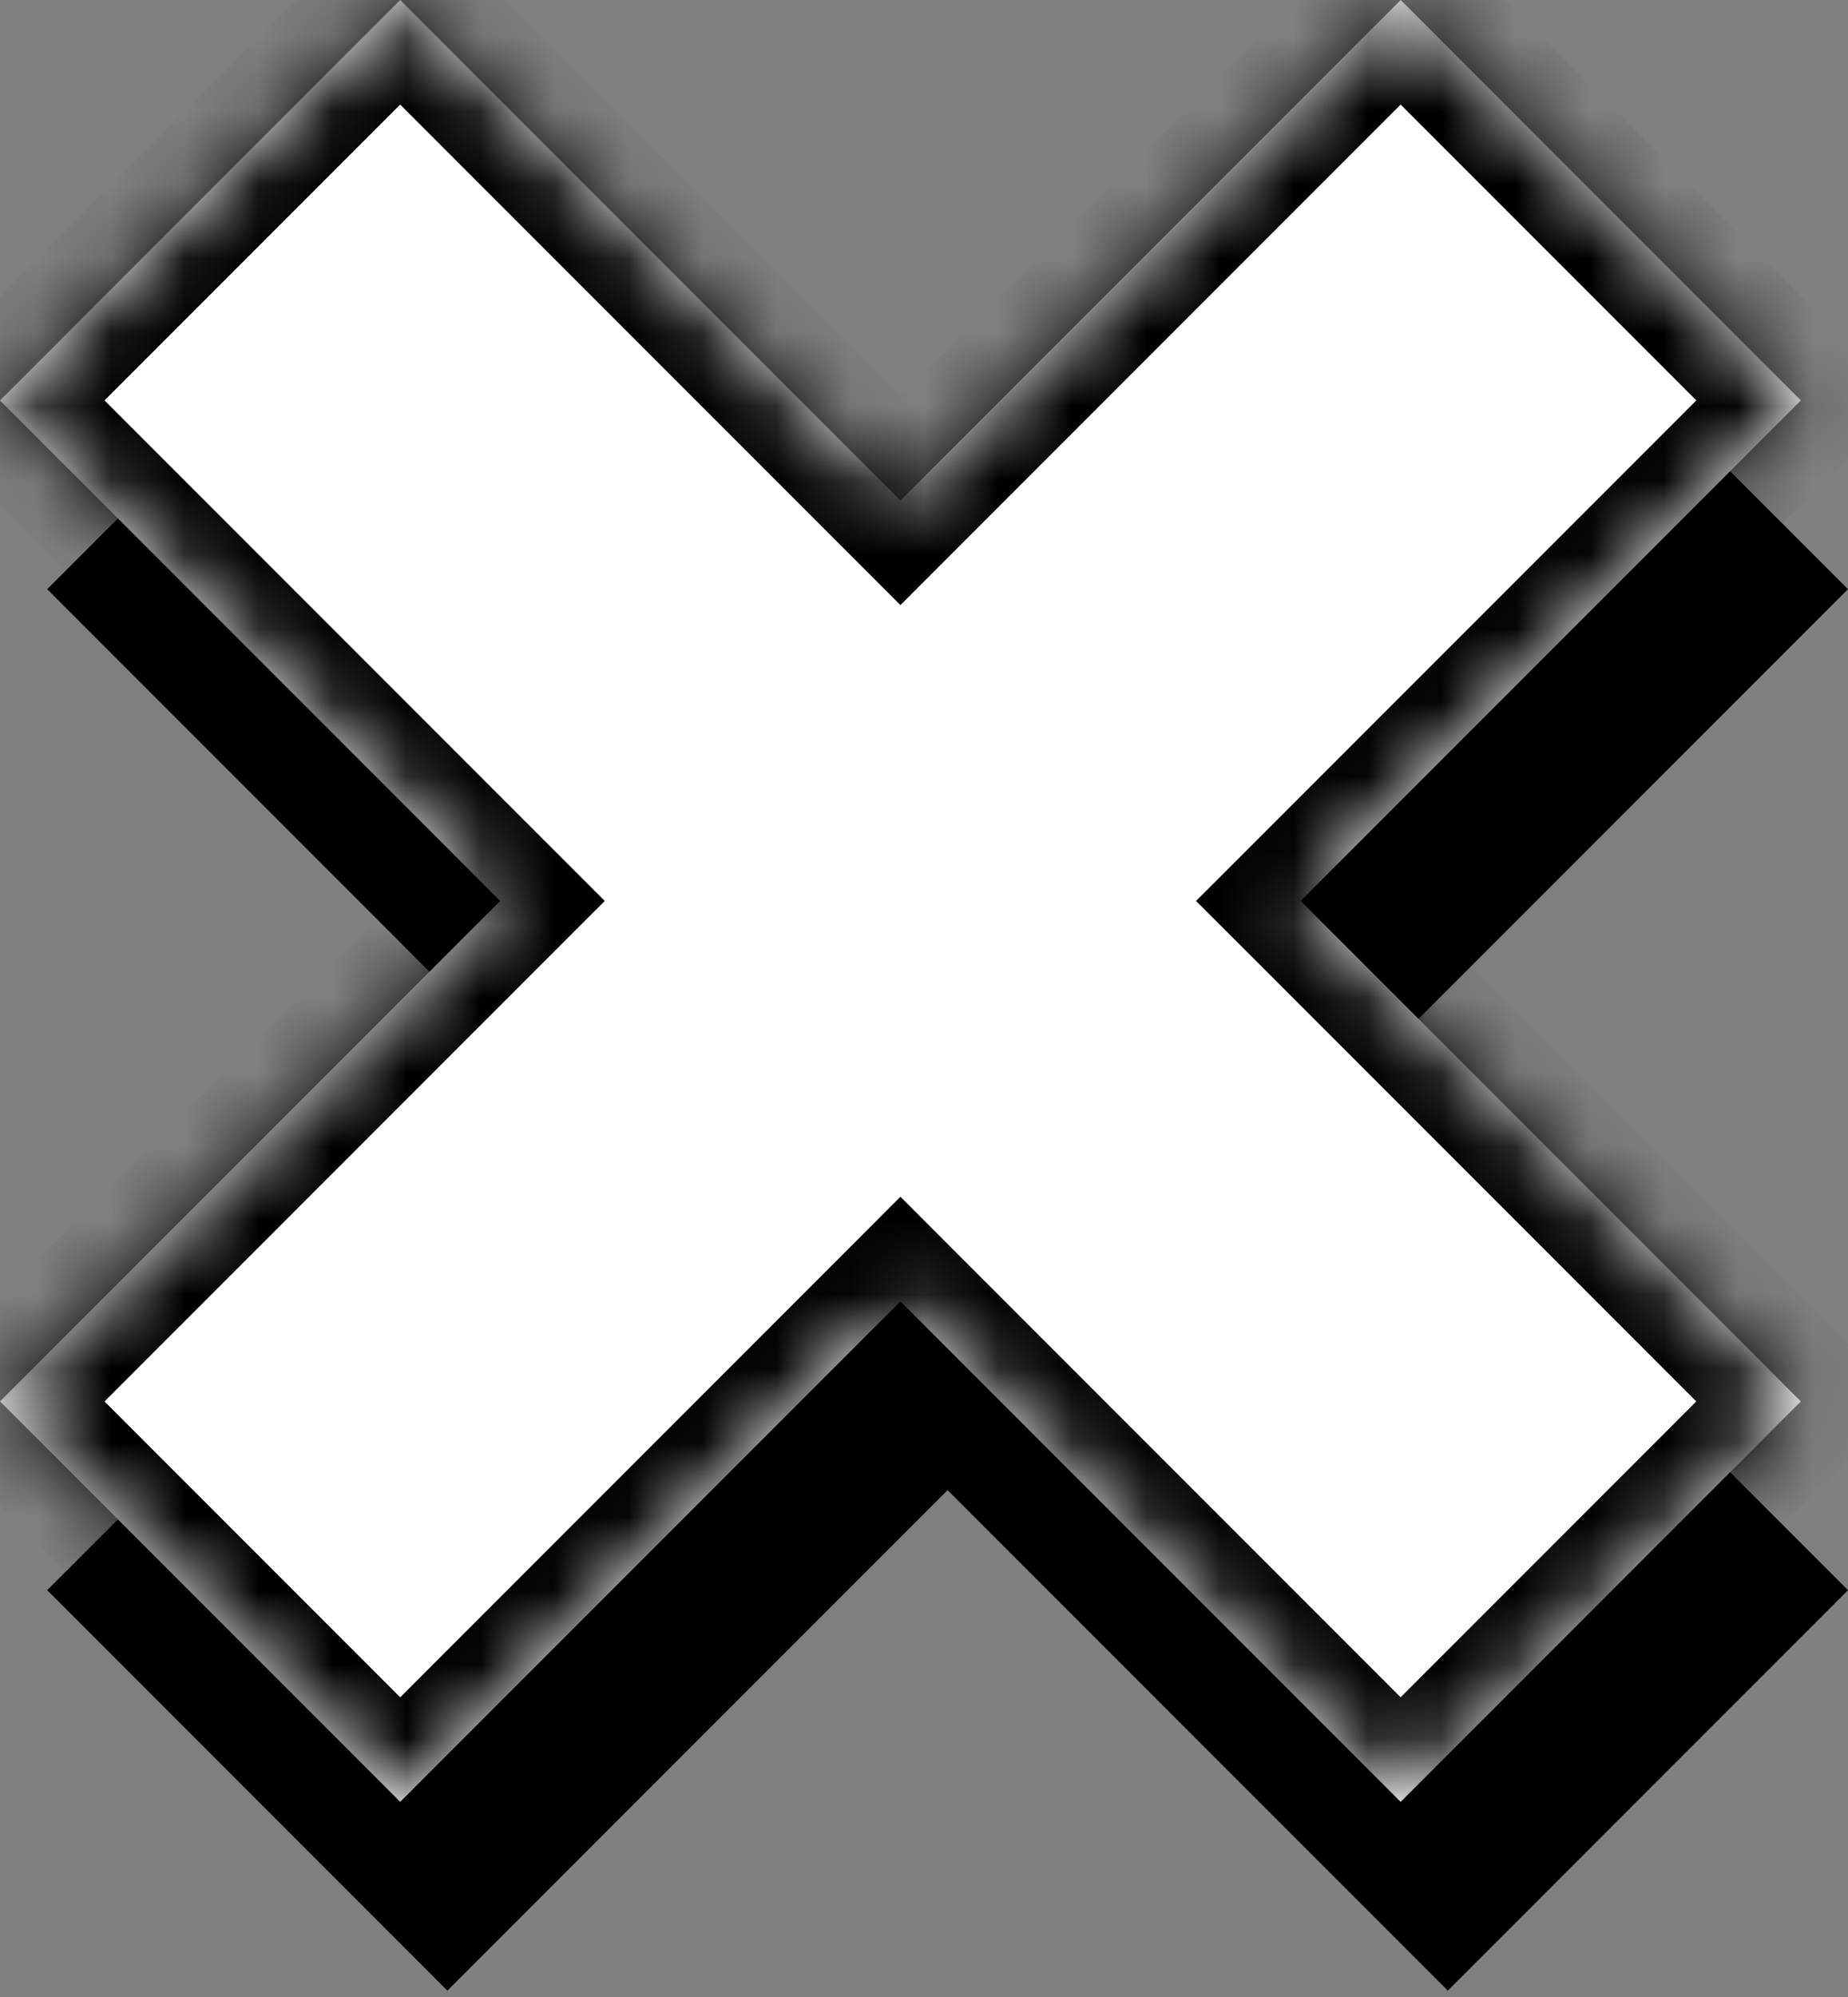 <svg width="25" height="27" viewBox="0 0 25 27" fill="none" xmlns="http://www.w3.org/2000/svg">
<rect x="0" y="0" width="25" height="27" fill="#808080" stroke="none"/>
<path fill-rule="evenodd" clip-rule="evenodd" d="M6.052 2.552L0.638 7.966L7.405 14.733L0.638 21.5L6.052 26.914L12.819 20.147L19.586 26.914L25 21.5L18.233 14.733L25 7.966L19.586 2.552L12.819 9.319L6.052 2.552Z" fill="black"/>
<mask id="path-2-inside-1" fill="white">
<path fill-rule="evenodd" clip-rule="evenodd" d="M5.414 0L0 5.414L6.767 12.181L3.7965e-05 18.948L5.414 24.362L12.181 17.595L18.948 24.362L24.362 18.948L17.595 12.181L24.362 5.414L18.948 0L12.181 6.767L5.414 0Z"/>
</mask>
<path fill-rule="evenodd" clip-rule="evenodd" d="M5.414 0L0 5.414L6.767 12.181L3.7965e-05 18.948L5.414 24.362L12.181 17.595L18.948 24.362L24.362 18.948L17.595 12.181L24.362 5.414L18.948 0L12.181 6.767L5.414 0Z" fill="white"/>
<path d="M0 5.414L-0.707 4.707L-1.414 5.414L-0.707 6.121L0 5.414ZM5.414 0L6.121 -0.707L5.414 -1.414L4.707 -0.707L5.414 0ZM6.767 12.181L7.474 12.888L8.181 12.181L7.474 11.474L6.767 12.181ZM3.7965e-05 18.948L-0.707 18.241L-1.414 18.948L-0.707 19.655L3.7965e-05 18.948ZM5.414 24.362L4.707 25.069L5.414 25.776L6.121 25.069L5.414 24.362ZM12.181 17.595L12.888 16.888L12.181 16.18L11.474 16.888L12.181 17.595ZM18.948 24.362L18.241 25.069L18.948 25.776L19.655 25.069L18.948 24.362ZM24.362 18.948L25.069 19.655L25.776 18.948L25.069 18.241L24.362 18.948ZM17.595 12.181L16.888 11.474L16.18 12.181L16.888 12.888L17.595 12.181ZM24.362 5.414L25.069 6.121L25.776 5.414L25.069 4.707L24.362 5.414ZM18.948 0L19.655 -0.707L18.948 -1.414L18.241 -0.707L18.948 0ZM12.181 6.767L11.474 7.474L12.181 8.181L12.888 7.474L12.181 6.767ZM0.707 6.121L6.121 0.707L4.707 -0.707L-0.707 4.707L0.707 6.121ZM7.474 11.474L0.707 4.707L-0.707 6.121L6.06 12.888L7.474 11.474ZM6.06 11.474L-0.707 18.241L0.707 19.655L7.474 12.888L6.06 11.474ZM-0.707 19.655L4.707 25.069L6.121 23.655L0.707 18.241L-0.707 19.655ZM6.121 25.069L12.888 18.302L11.474 16.888L4.707 23.655L6.121 25.069ZM19.655 23.655L12.888 16.888L11.474 18.302L18.241 25.069L19.655 23.655ZM23.655 18.241L18.241 23.655L19.655 25.069L25.069 19.655L23.655 18.241ZM16.888 12.888L23.655 19.655L25.069 18.241L18.302 11.474L16.888 12.888ZM18.302 12.888L25.069 6.121L23.655 4.707L16.888 11.474L18.302 12.888ZM25.069 4.707L19.655 -0.707L18.241 0.707L23.655 6.121L25.069 4.707ZM18.241 -0.707L11.474 6.06L12.888 7.474L19.655 0.707L18.241 -0.707ZM4.707 0.707L11.474 7.474L12.888 6.06L6.121 -0.707L4.707 0.707Z" fill="black" mask="url(#path-2-inside-1)"/>
</svg>
